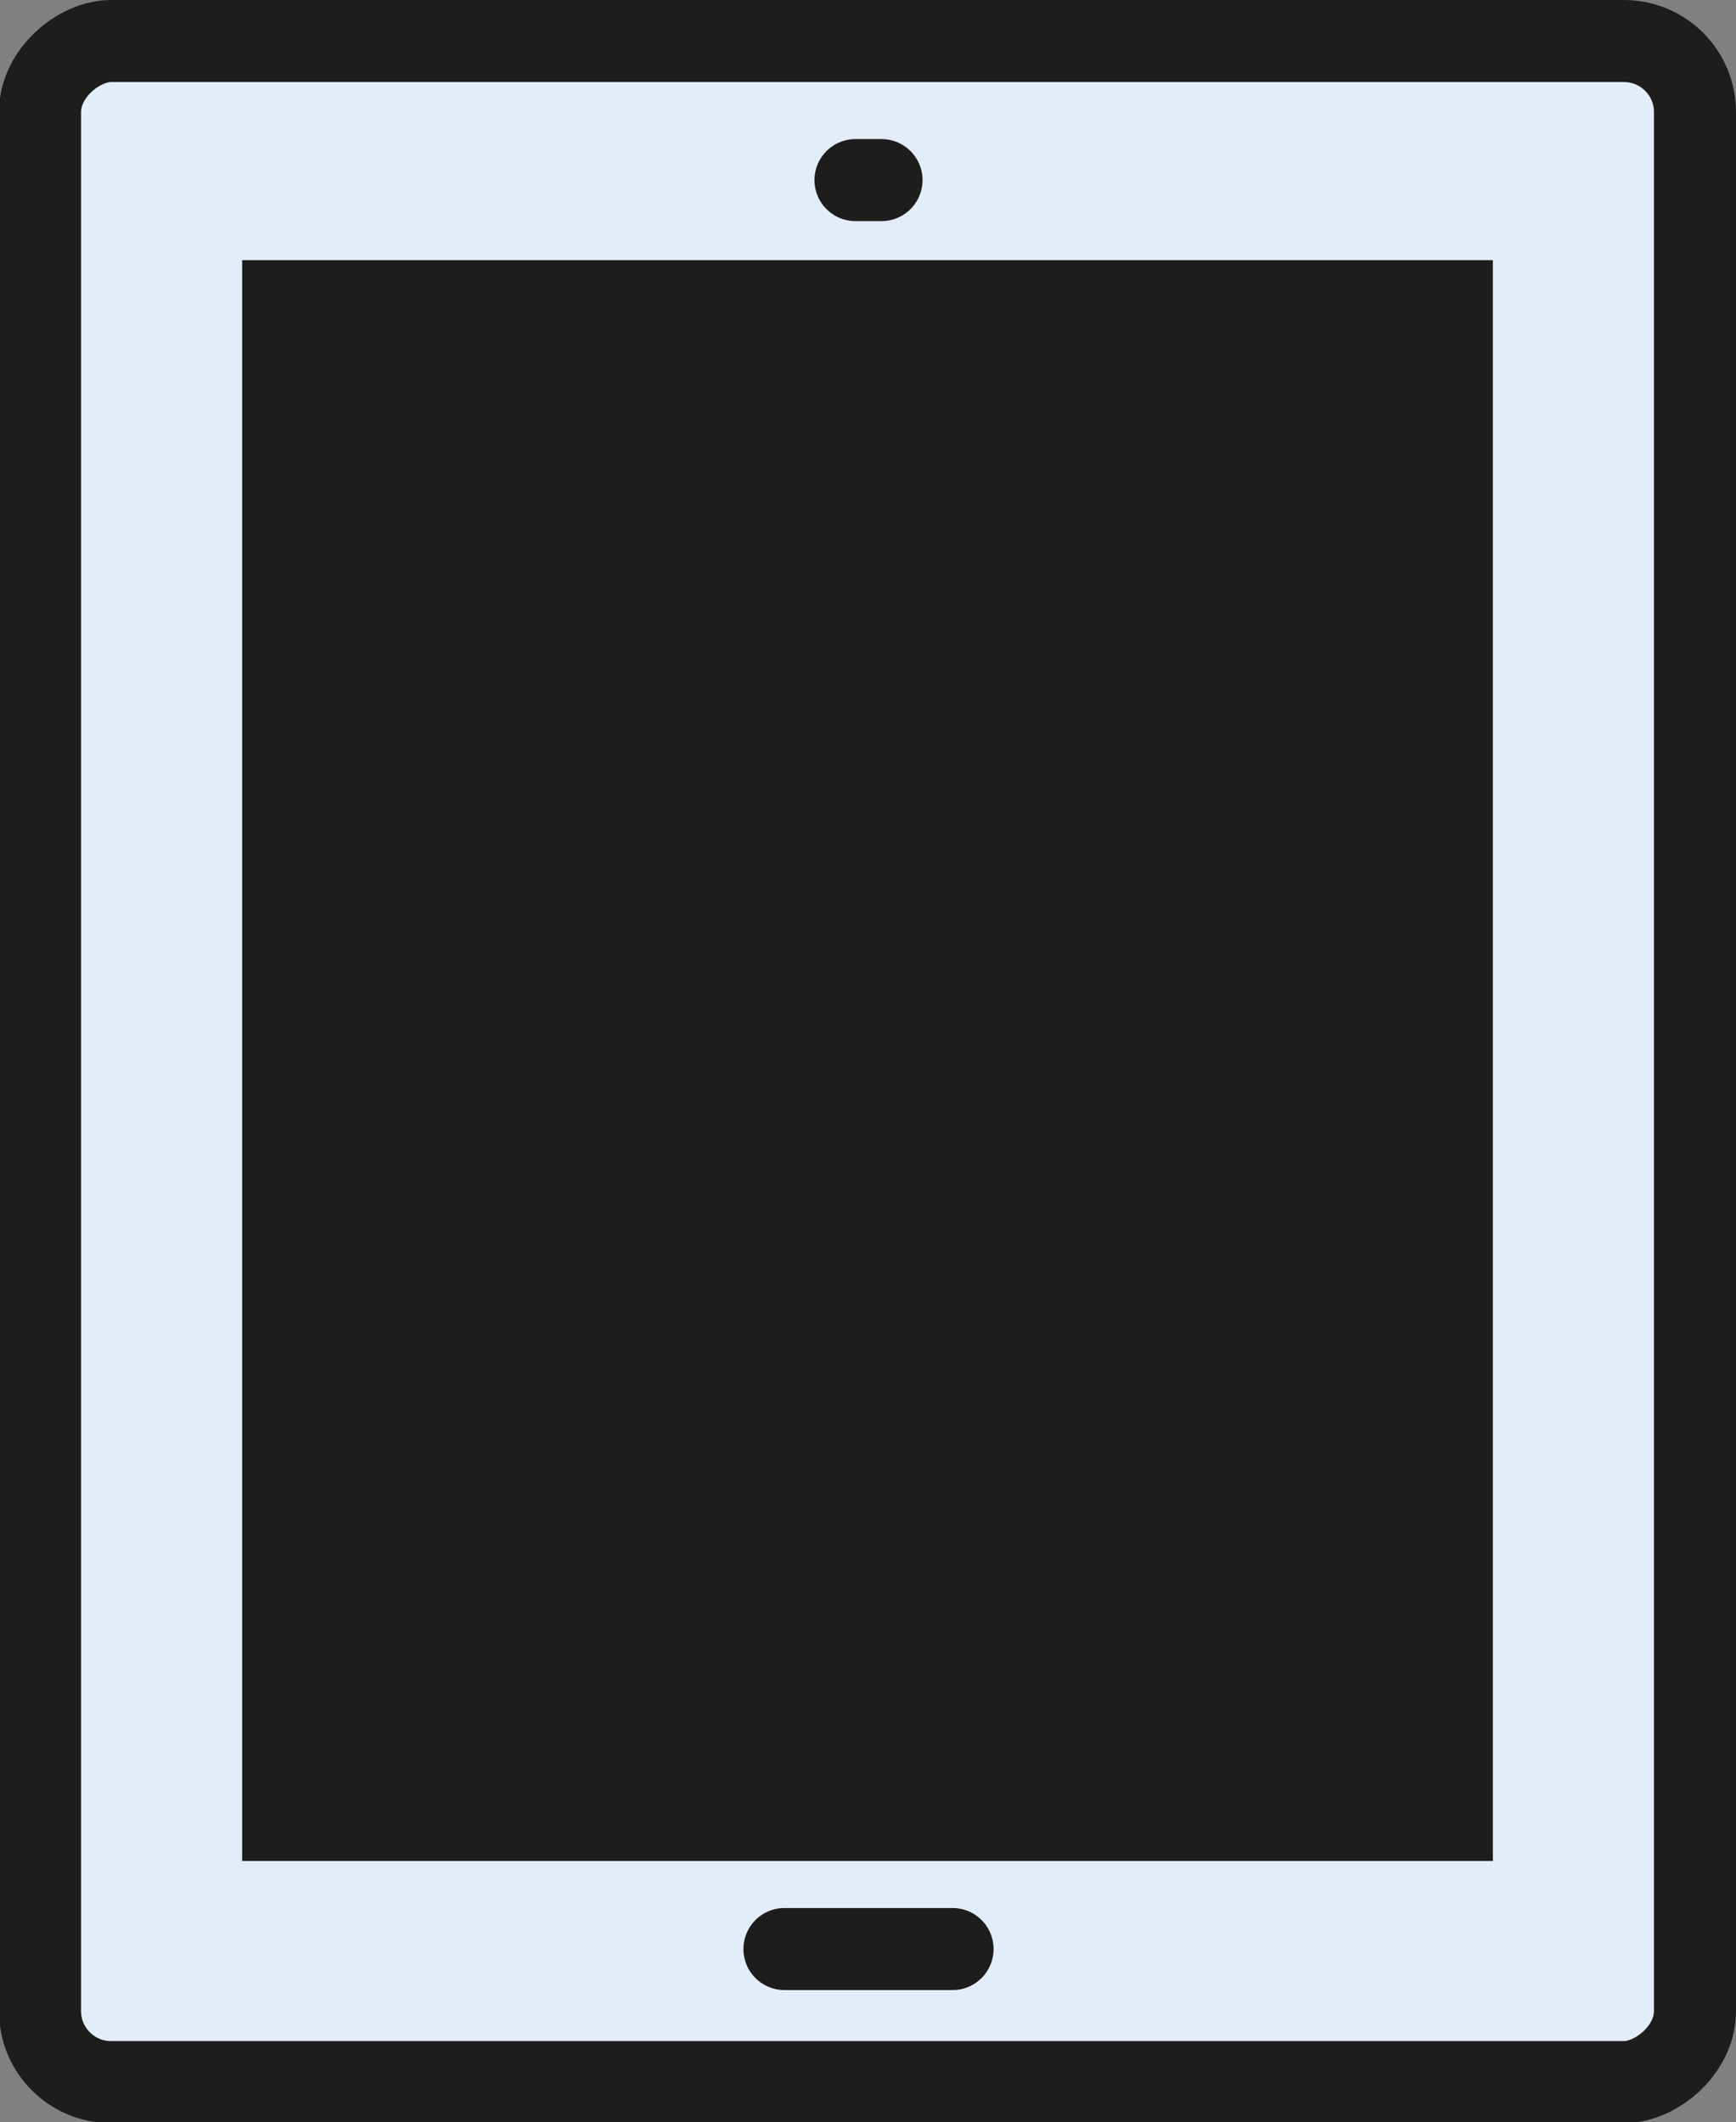 <svg xmlns="http://www.w3.org/2000/svg" viewBox="0 0 17.35 21.21"><rect x="0" y="0" width="17.35" height="21.21" fill="#808080" stroke="none"/><defs><style>.cls-1{fill:#e3edfa;stroke-linejoin:round;}.cls-1,.cls-3{stroke:#1d1d1b;stroke-width:0.82px;}.cls-2{fill:#1d1d1b;}.cls-3{fill:#b8c9d9;stroke-linecap:round;stroke-miterlimit:3.86;}</style></defs><title>Case_Tablet</title><g id="Ebene_2" data-name="Ebene 2"><g id="Ebene_1-2" data-name="Ebene 1"><rect class="cls-1" x="-1.52" y="2.34" width="20.4" height="16.54" rx="0.71" ry="0.71" transform="translate(19.28 1.93) rotate(90)"/><rect class="cls-2" x="0.68" y="4.35" width="16" height="12.5" transform="translate(-1.93 19.28) rotate(-90)"/><line class="cls-3" x1="7.84" y1="19.48" x2="9.52" y2="19.48"/><line class="cls-3" x1="8.55" y1="1.8" x2="8.81" y2="1.8"/></g></g></svg>